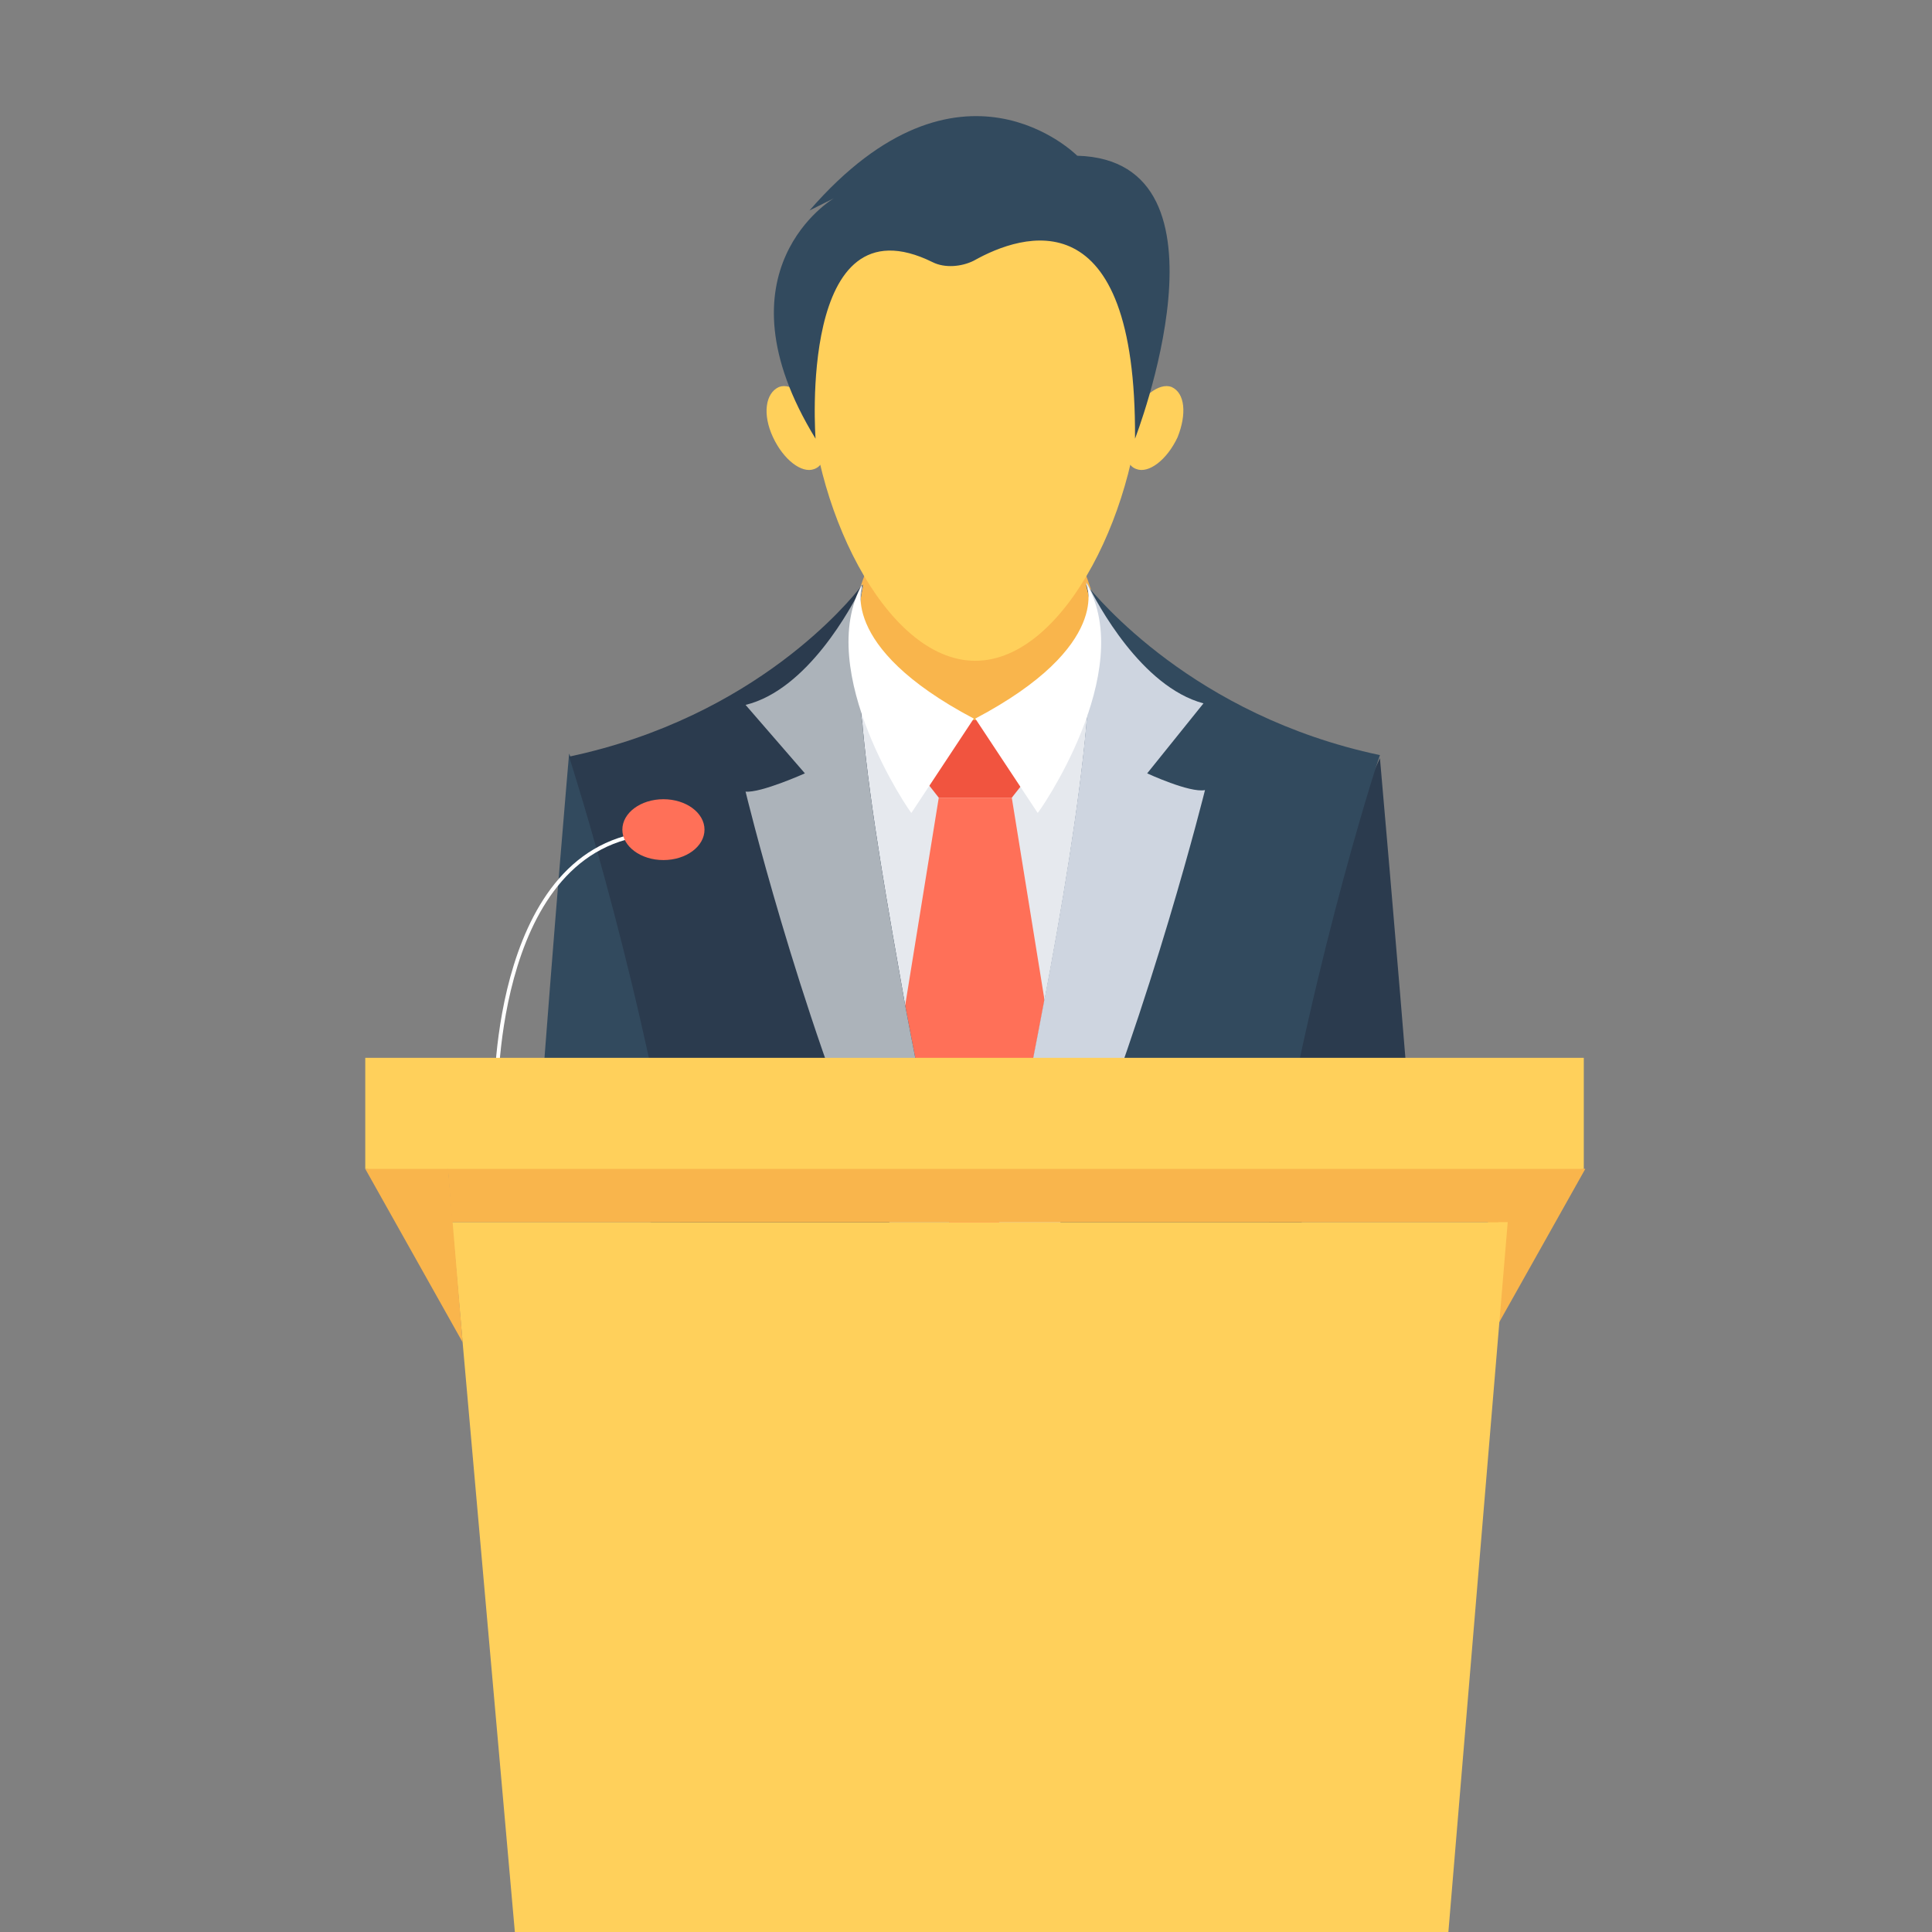 <?xml version="1.0" encoding="UTF-8" standalone="no"?>
<!-- Generator: Adobe Illustrator 19.0.0, SVG Export Plug-In . SVG Version: 6.00 Build 0)  -->

<svg
   version="1.1"
   id="Layer_1"
   x="0px"
   y="0px"
   viewBox="0 0 508 508"
   style="enable-background:new 0 0 508 508;"
   xml:space="preserve"
   sodipodi:docname="lecture-conference-svgrepo-com.svg"
   inkscape:version="1.1.1 (3bf5ae0d25, 2021-09-20)"
   xmlns:inkscape="http://www.inkscape.org/namespaces/inkscape"
   xmlns:sodipodi="http://sodipodi.sourceforge.net/DTD/sodipodi-0.dtd"
   xmlns="http://www.w3.org/2000/svg"
   xmlns:svg="http://www.w3.org/2000/svg"><rect x="0" y="0" width="508" height="508" fill="#808080" stroke="none"/><defs
   id="defs91" /><sodipodi:namedview
   id="namedview89"
   pagecolor="#ffffff"
   bordercolor="#666666"
   borderopacity="1.0"
   inkscape:pageshadow="2"
   inkscape:pageopacity="0.0"
   inkscape:pagecheckerboard="0"
   showgrid="false"
   inkscape:zoom="0.81889764"
   inkscape:cx="110.51442"
   inkscape:cy="294.90865"
   inkscape:window-width="1920"
   inkscape:window-height="1017"
   inkscape:window-x="-8"
   inkscape:window-y="-8"
   inkscape:window-maximized="1"
   inkscape:current-layer="Layer_1" />

<g
   id="g8"
   transform="translate(2.442,-14.654)">
	<polygon
   style="fill:#f9b54c"
   points="414.4,322 388.8,367.6 388.8,319.6 "
   id="polygon4" />
	<path
   style="fill:#f9b54c"
   d="m 287.6,189.2 c 0,22.4 -14.8,29.6 -33.6,29.6 -18.8,0 -33.6,-7.2 -33.6,-29.6 0,-22.4 14.8,-52 33.6,-52 18.8,0 33.6,29.6 33.6,52 z"
   id="path6" />
</g>
<path
   style="fill:#e6e9ee"
   d="m 291.242,169.346 -1.6,92.4 -10.4,30.4 -18.8,53.2 c -0.8,0 -2,0 -2.8,0 -0.4,0 -0.8,0 -1.2,0 -0.4,0 -0.8,0 -1.2,0 -0.8,0 -2,0 -2.8,0 l -18.8,-52 -15.6,-43.6 v -70.8 l 5.2,-12.8 0.4,0.4 2,2 20.8,21.2 3.6,3.6 6.4,-3.6 0.4,-0.4 5.6,-3.2 v 0 l 25.2,-14.4 2.4,-1.2 v 0 z"
   id="path10" />
<polygon
   style="fill:#f1543f"
   points="235.6,213.2 244.4,224.4 263.6,224.4 272.4,213.2 265.2,204 242.8,204 "
   id="polygon12"
   transform="translate(2.442,-14.654)" />
<path
   style="fill:#ff7058"
   d="m 283.642,320.546 -9.2,10.8 v 0 l -12.4,14 c -0.4,0 -1.2,0 -1.6,0 -0.8,0 -2,0 -2.8,0 -0.4,0 -0.8,0 -1.2,0 -0.4,0 -0.8,0 -1.2,0 -0.8,0 -2,0 -2.8,0 -0.4,0 -0.8,0 -1.6,0 l -12.4,-14 v 0 l -9.2,-10.8 1.2,-7.6 3.2,-20 4.4,-28.8 v 0 l 8.8,-54.4 h 19.2 l 8.8,54.4 v 0 0 l 4.4,27.6 3.2,20.8 z"
   id="path14" />
<path
   style="fill:#324a5e"
   d="m 187.642,282.146 c -2.4,1.6 -4.8,20 -7.2,44.4 -0.4,0 -0.4,0 -0.8,-0.4 -14,-7.2 -26.8,-16.8 -38,-27.6 4,-54.4 8,-100.4 8,-100.4 v 0 0 z"
   id="path16" />
<path
   style="fill:#2b3b4e"
   d="m 255.242,345.346 c -0.8,0 -2,0 -2.8,0 -0.4,0 -0.8,0 -1.6,0 -1.6,0 -3.6,0 -5.2,-0.4 -23.2,-1.6 -45.2,-8 -65.2,-18 -0.4,0 -0.4,0 -0.8,-0.4 -10,-65.6 -28.8,-123.6 -30,-127.6 v 0 0 c 49.2,-10.4 74,-41.2 76.8,-44.8 v 0 c 0,0 0,-0.4 0.4,-0.4 0,0.4 0,0.4 0,0.8 -0.8,3.6 -1.2,8 -1.2,14 0,5.6 0.4,12 0.8,18.8 v 0 c 0,1.2 0.4,2.8 0.4,4 v 0 c 2,21.6 6.8,48.4 11.2,73.2 v 0 c 8,42.4 16.8,80.4 16.8,80.4 0.4,0 0.4,0 0.4,0.4 z"
   id="path18" />
<path
   style="fill:#acb3ba"
   d="m 255.242,345.346 c -0.8,0 -2,0 -2.8,0 -0.4,0 -0.8,0 -1.6,0 -1.6,0 -3.6,0 -5.2,-0.4 -2.4,-4.4 -4.8,-8.8 -7.2,-13.6 v 0 c -2.8,-6 -5.6,-12 -8,-18 -20.8,-48.8 -34.4,-105.2 -34.4,-105.2 4,0.4 15.6,-4.8 15.6,-4.8 l -15.6,-18 c 16.4,-4 28,-26 30.4,-30.8 0.4,-0.4 0.4,-0.8 0.4,-0.8 0,0.4 0,0.4 0,0.8 -0.8,3.6 -1.2,8 -1.2,14 0,5.6 0.4,12 0.8,18.8 v 0 c 0,1.2 0.4,2.8 0.4,4 v 0 c 2,21.6 6.8,48.4 11.2,73.2 v 0 c 8,42.4 16.8,80.4 16.8,80.4 0.4,0 0.4,0 0.4,0.4 z"
   id="path20" />
<path
   style="fill:#2b3b4e"
   d="m 371.242,298.946 c -11.2,10.8 -24,20.4 -38.4,27.6 -0.4,0 -0.4,0.4 -0.8,0.4 -2.4,-24.8 -4.8,-42.8 -7.2,-44.4 l 38,-83.2 v 0 0 c 0,0 4,45.2 8.4,99.6 z"
   id="path22" />
<path
   style="fill:#324a5e"
   d="m 362.842,198.546 v 0 c 0,0 0,0.4 0,0 -1.6,4.4 -20,62.4 -30,128 -0.4,0 -0.4,0.4 -0.8,0.4 -19.6,10 -41.6,16.4 -64.8,18 -1.6,0 -3.6,0.4 -5.2,0.4 -0.4,0 -1.2,0 -1.6,0 -0.8,0 -2,0 -2.8,0 0,-0.4 0,-0.4 0,-0.8 0,0 8.8,-37.6 16.8,-80.4 v 0 0 c 4.8,-25.2 9.2,-51.6 11.2,-73.2 v 0 c 0,-1.2 0.4,-2.8 0.4,-4 v 0 c 0.4,-5.6 0.8,-10.4 0.8,-15.2 0.4,-7.6 0,-13.6 -1.2,-17.6 v 0 c 0,-0.4 0,-0.4 0,-0.8 v 0 c 0,0 0,0 0,0.4 v 0 c 2.8,3.2 28,34.4 77.2,44.8 z"
   id="path24" />
<path
   style="fill:#ced5e0"
   d="m 316.842,207.746 c 0,0 -14,56.4 -34.4,105.2 -2.8,6.4 -5.2,12.4 -8,18 v 0 c -2.4,4.8 -4.8,9.2 -7.2,13.6 -1.6,0 -3.6,0.4 -5.2,0.4 -0.4,0 -1.2,0 -1.6,0 -0.8,0 -2,0 -2.8,0 0,-0.4 0,-0.4 0,-0.8 0,0 8.8,-37.6 16.8,-80.4 v 0 0 c 4.8,-25.2 9.2,-51.6 11.2,-73.2 v 0 c 0,-1.2 0.4,-2.8 0.4,-4 v 0 c 0.4,-5.6 0.8,-10.4 0.8,-15.2 0.4,-7.6 0,-13.6 -1.2,-17.6 v 0 c 0,-0.4 0,-0.4 0,-0.8 v 0 c 0,0 0,0.4 0.4,0.8 v 0 c 2.4,4.8 14,26.8 30.4,31.2 l -14.8,18.4 c 0,0 11.2,5.2 15.2,4.4 z"
   id="path26" />
<g
   id="g32"
   transform="translate(2.442,-14.654)">
	<path
   style="fill:#ffffff"
   d="m 283.2,168 c 0,0 7.2,16.4 -29.2,35.6 l 16.4,24.8 c 0,0.4 26.4,-37.2 12.8,-60.4 z"
   id="path28" />
	<path
   style="fill:#ffffff"
   d="m 224.4,168 c 0,0 -7.2,16.4 29.2,35.6 l -16.4,24.8 c 0,0.4 -26,-37.2 -12.8,-60.4 z"
   id="path30" />
</g>
<g
   id="g40"
   transform="translate(2.442,-14.654)">
	<path
   style="fill:#ffd05b"
   d="m 297.6,114 c 0,32.4 -19.6,74.4 -43.6,74.4 -24,0 -43.6,-42 -43.6,-74.4 0,-32.4 19.6,-42.4 43.6,-42.4 24,0 43.6,10 43.6,42.4 z"
   id="path34" />
	<path
   style="fill:#ffd05b"
   d="m 307.2,129.6 c -2.8,6 -7.6,9.6 -10.8,8.4 -3.6,-1.2 -4,-7.2 -1.6,-13.2 2.8,-6 7.6,-9.6 10.8,-8.4 3.6,1.6 4,7.2 1.6,13.2 z"
   id="path36" />
	<path
   style="fill:#ffd05b"
   d="m 200.8,129.6 c 2.8,6 7.6,9.6 10.8,8.4 3.6,-1.2 4,-7.2 1.6,-13.2 -2.8,-6 -7.6,-9.6 -10.8,-8.4 -3.6,1.6 -4.4,7.2 -1.6,13.2 z"
   id="path38" />
</g>
<path
   style="fill:#324a5e"
   d="m 256.042,68.546 c 12.8,-7.2 42.8,-17.2 42.4,46.8 0,0 28.4,-73.2 -15.2,-74.4 0,0 -30.8,-31.2 -70.4,14.4 l 6.4,-3.2 c 0,0 -32,18.8 -4.8,63.2 0,0 -4.8,-64 30.8,-46.4 3.2,1.6 7.6,1.2 10.8,-0.4 z"
   id="path42" />
<path
   style="fill:#ffd05b"
   d="m 396.442,321.346 -15.759,188.508 c -77.816,-0.787 -77.441,-0.908 -123.041,-0.908 -45.6,0 -45.873,0.305 -122.178,0.044 l -16.622,-187.644 z"
   id="path44"
   sodipodi:nodetypes="ccsccc" />
<g
   id="g50"
   transform="translate(2.442,-14.654)">
	<polygon
   style="fill:#f9b54c"
   points="116.4,336 391.6,336 392.8,320.4 115.2,320.4 "
   id="polygon46" />
	<polygon
   style="fill:#f9b54c"
   points="115.2,319.6 93.6,322 119.2,367.6 "
   id="polygon48" />
</g>
<path
   style="fill:none;stroke:#ffffff;stroke-width:1.01;stroke-miterlimit:10"
   d="m 130.442,288.146 c 0,0 -0.8,-68.4 43.6,-69.2"
   id="path52" />
<rect
   x="96.042"
   y="278.146"
   style="fill:#ffd05b"
   width="320.4"
   height="29.2"
   id="rect54" />
<ellipse
   style="fill:#ff7058"
   cx="174.442"
   cy="218.146"
   rx="10.8"
   ry="8"
   id="ellipse56" />
<g
   id="g58">
</g>
<g
   id="g60">
</g>
<g
   id="g62">
</g>
<g
   id="g64">
</g>
<g
   id="g66">
</g>
<g
   id="g68">
</g>
<g
   id="g70">
</g>
<g
   id="g72">
</g>
<g
   id="g74">
</g>
<g
   id="g76">
</g>
<g
   id="g78">
</g>
<g
   id="g80">
</g>
<g
   id="g82">
</g>
<g
   id="g84">
</g>
<g
   id="g86">
</g>
</svg>
